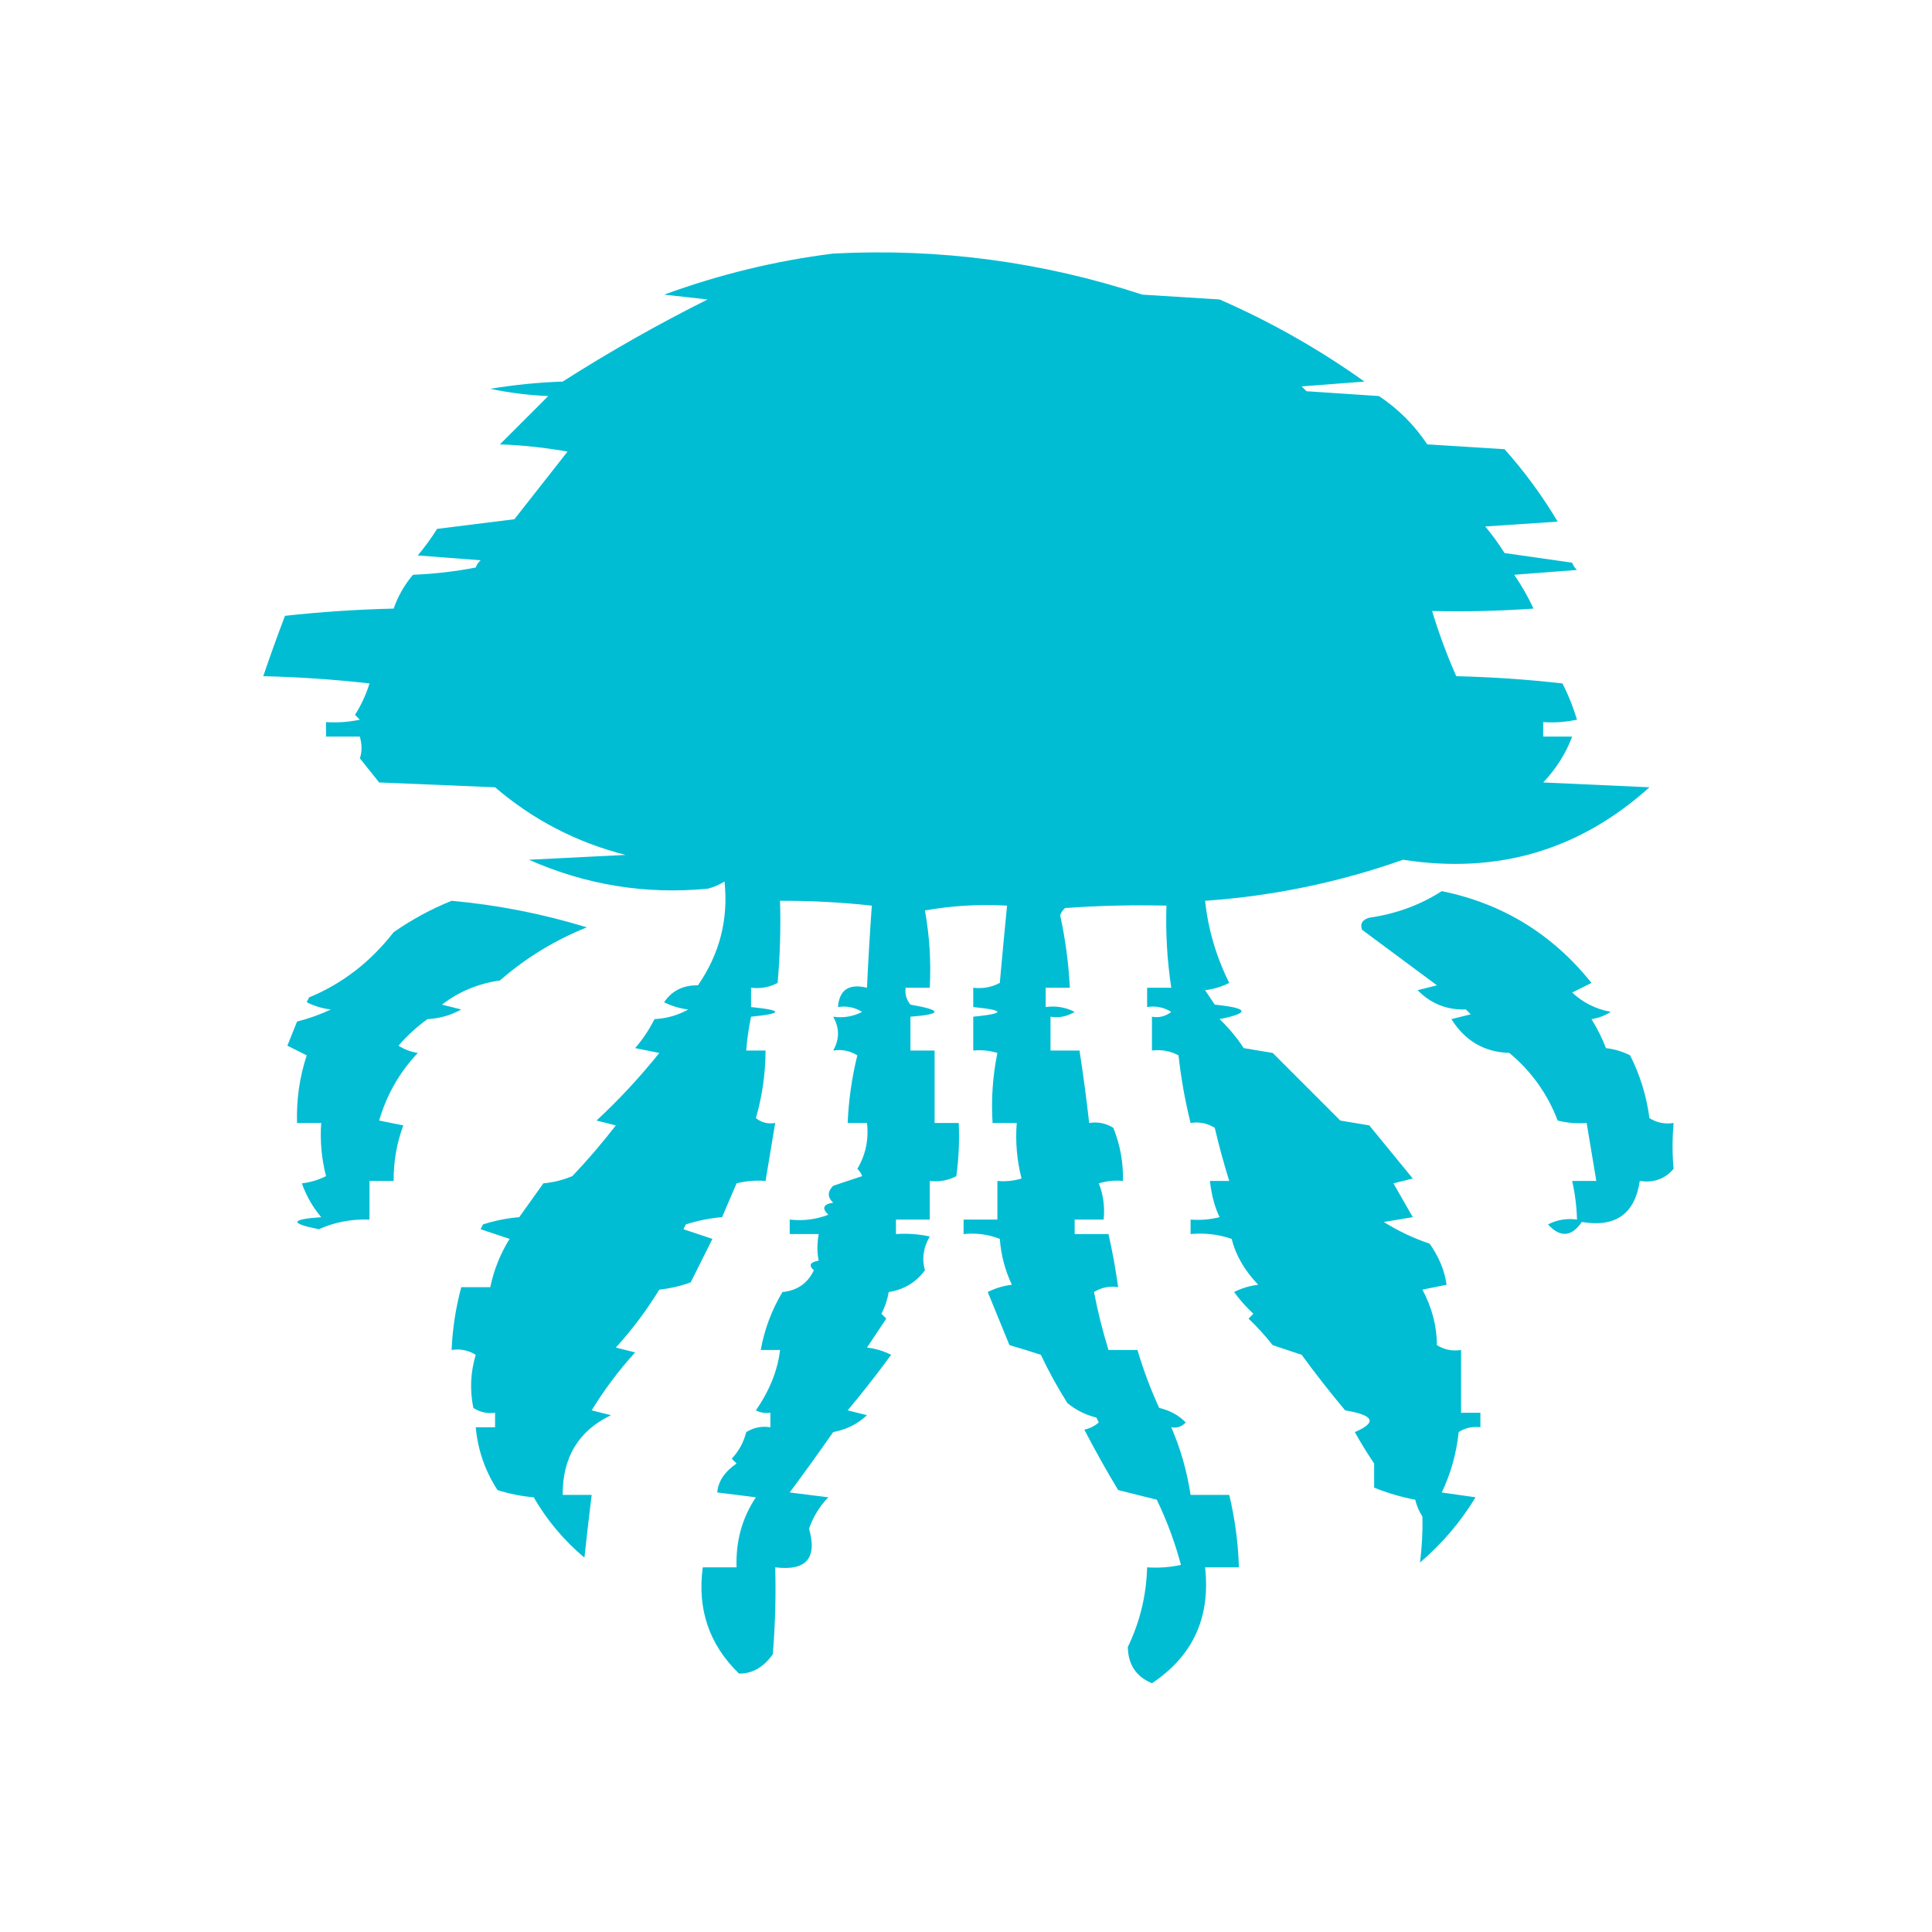 <?xml version="1.0" encoding="UTF-8"?>
<!DOCTYPE svg PUBLIC "-//W3C//DTD SVG 1.1//EN" "http://www.w3.org/Graphics/SVG/1.1/DTD/svg11.dtd">
<svg xmlns="http://www.w3.org/2000/svg" version="1.1" width="400px" height="400px" style="shape-rendering:geometricPrecision; text-rendering:geometricPrecision; image-rendering:optimizeQuality; fill-rule:evenodd; clip-rule:evenodd" xmlns:xlink="http://www.w3.org/1999/xlink">
<g><path style="opacity:1" fill="#01bdd4" d="M 172.5,52.5 C 194.404,51.353 215.738,54.187 236.5,61C 241.833,61.333 247.167,61.667 252.5,62C 263.085,66.626 273.085,72.293 282.5,79C 278.167,79.333 273.833,79.667 269.5,80C 269.833,80.333 270.167,80.667 270.5,81C 275.5,81.333 280.5,81.667 285.5,82C 289.5,84.667 292.833,88 295.5,92C 300.833,92.333 306.167,92.667 311.5,93C 315.666,97.679 319.333,102.679 322.5,108C 317.5,108.333 312.5,108.667 307.5,109C 308.956,110.745 310.289,112.578 311.5,114.5C 316.167,115.167 320.833,115.833 325.5,116.5C 325.709,117.086 326.043,117.586 326.5,118C 322.167,118.333 317.833,118.667 313.5,119C 315.017,121.204 316.35,123.538 317.5,126C 310.508,126.5 303.508,126.666 296.5,126.5C 297.883,131.069 299.55,135.569 301.5,140C 308.856,140.169 316.189,140.669 323.5,141.5C 324.73,143.933 325.73,146.433 326.5,149C 324.19,149.497 321.857,149.663 319.5,149.5C 319.5,150.5 319.5,151.5 319.5,152.5C 321.5,152.5 323.5,152.5 325.5,152.5C 324.188,156.004 322.188,159.17 319.5,162C 326.833,162.333 334.167,162.667 341.5,163C 327.02,176.044 310.02,181.044 290.5,178C 277.204,182.692 263.538,185.526 249.5,186.5C 250.14,192.425 251.807,198.092 254.5,203.5C 252.922,204.298 251.256,204.798 249.5,205C 250.167,206 250.833,207 251.5,208C 258.542,208.714 258.876,209.714 252.5,211C 254.405,212.815 256.072,214.815 257.5,217C 259.5,217.333 261.5,217.667 263.5,218C 268.167,222.667 272.833,227.333 277.5,232C 279.5,232.333 281.5,232.667 283.5,233C 286.5,236.667 289.5,240.333 292.5,244C 291.167,244.333 289.833,244.667 288.5,245C 289.833,247.333 291.167,249.667 292.5,252C 290.5,252.333 288.5,252.667 286.5,253C 289.476,254.859 292.643,256.359 296,257.5C 297.961,260.31 299.127,263.144 299.5,266C 297.833,266.333 296.167,266.667 294.5,267C 296.487,270.757 297.487,274.59 297.5,278.5C 299.045,279.452 300.712,279.785 302.5,279.5C 302.5,283.833 302.5,288.167 302.5,292.5C 303.833,292.5 305.167,292.5 306.5,292.5C 306.5,293.5 306.5,294.5 306.5,295.5C 304.856,295.286 303.356,295.62 302,296.5C 301.547,300.894 300.381,305.061 298.5,309C 300.833,309.333 303.167,309.667 305.5,310C 302.417,315.088 298.583,319.588 294,323.5C 294.404,320.275 294.571,317.108 294.5,314C 293.809,312.933 293.309,311.766 293,310.5C 290.059,309.941 287.225,309.107 284.5,308C 284.5,306.333 284.5,304.667 284.5,303C 283.076,300.899 281.742,298.733 280.5,296.5C 285.175,294.496 284.508,292.996 278.5,292C 275.39,288.296 272.39,284.463 269.5,280.5C 267.5,279.833 265.5,279.167 263.5,278.5C 261.941,276.531 260.274,274.698 258.5,273C 258.833,272.667 259.167,272.333 259.5,272C 258.039,270.649 256.706,269.149 255.5,267.5C 257.078,266.702 258.744,266.202 260.5,266C 257.666,263.031 255.833,259.864 255,256.5C 252.281,255.556 249.448,255.223 246.5,255.5C 246.5,254.5 246.5,253.5 246.5,252.5C 248.527,252.662 250.527,252.495 252.5,252C 251.499,249.935 250.832,247.435 250.5,244.5C 251.833,244.5 253.167,244.5 254.5,244.5C 253.376,240.89 252.376,237.224 251.5,233.5C 249.955,232.548 248.288,232.215 246.5,232.5C 245.352,227.905 244.519,223.238 244,218.5C 242.301,217.594 240.467,217.261 238.5,217.5C 238.5,215.167 238.5,212.833 238.5,210.5C 239.978,210.762 241.311,210.429 242.5,209.5C 240.955,208.548 239.288,208.215 237.5,208.5C 237.5,207.167 237.5,205.833 237.5,204.5C 239.167,204.5 240.833,204.5 242.5,204.5C 241.646,198.879 241.313,193.212 241.5,187.5C 234.492,187.334 227.492,187.5 220.5,188C 220.043,188.414 219.709,188.914 219.5,189.5C 220.575,194.434 221.242,199.434 221.5,204.5C 219.833,204.5 218.167,204.5 216.5,204.5C 216.5,205.833 216.5,207.167 216.5,208.5C 218.604,208.201 220.604,208.534 222.5,209.5C 220.955,210.452 219.288,210.785 217.5,210.5C 217.5,212.833 217.5,215.167 217.5,217.5C 219.5,217.5 221.5,217.5 223.5,217.5C 224.275,222.484 224.942,227.484 225.5,232.5C 227.288,232.215 228.955,232.548 230.5,233.5C 231.921,237.028 232.588,240.694 232.5,244.5C 230.801,244.34 229.134,244.506 227.5,245C 228.435,247.381 228.768,249.881 228.5,252.5C 226.5,252.5 224.5,252.5 222.5,252.5C 222.5,253.5 222.5,254.5 222.5,255.5C 224.833,255.5 227.167,255.5 229.5,255.5C 230.326,259.136 230.992,262.803 231.5,266.5C 229.712,266.215 228.045,266.548 226.5,267.5C 227.288,271.574 228.288,275.574 229.5,279.5C 231.5,279.5 233.5,279.5 235.5,279.5C 236.702,283.578 238.202,287.578 240,291.5C 242.176,291.988 244.009,292.988 245.5,294.5C 244.675,295.386 243.675,295.719 242.5,295.5C 244.421,299.937 245.754,304.603 246.5,309.5C 249.167,309.5 251.833,309.5 254.5,309.5C 255.685,314.425 256.351,319.425 256.5,324.5C 254.167,324.5 251.833,324.5 249.5,324.5C 250.656,334.848 246.989,342.848 238.5,348.5C 235.24,347.145 233.573,344.645 233.5,341C 236.006,335.808 237.34,330.308 237.5,324.5C 239.857,324.663 242.19,324.497 244.5,324C 243.276,319.375 241.609,314.875 239.5,310.5C 236.833,309.833 234.167,309.167 231.5,308.5C 229.04,304.414 226.707,300.247 224.5,296C 225.624,295.751 226.624,295.251 227.5,294.5C 227.333,294.167 227.167,293.833 227,293.5C 224.763,292.944 222.763,291.944 221,290.5C 218.966,287.294 217.133,283.96 215.5,280.5C 213.314,279.779 211.147,279.113 209,278.5C 207.5,274.833 206,271.167 204.5,267.5C 206.078,266.702 207.744,266.202 209.5,266C 208.083,263.017 207.25,259.85 207,256.5C 204.619,255.565 202.119,255.232 199.5,255.5C 199.5,254.5 199.5,253.5 199.5,252.5C 201.833,252.5 204.167,252.5 206.5,252.5C 206.5,249.833 206.5,247.167 206.5,244.5C 208.199,244.66 209.866,244.494 211.5,244C 210.54,240.27 210.207,236.437 210.5,232.5C 208.833,232.5 207.167,232.5 205.5,232.5C 205.197,227.57 205.531,222.737 206.5,218C 204.866,217.506 203.199,217.34 201.5,217.5C 201.5,215.167 201.5,212.833 201.5,210.5C 208.167,209.833 208.167,209.167 201.5,208.5C 201.5,207.167 201.5,205.833 201.5,204.5C 203.467,204.739 205.301,204.406 207,203.5C 207.471,198.156 207.971,192.822 208.5,187.5C 202.794,187.171 197.128,187.505 191.5,188.5C 192.451,193.77 192.785,199.103 192.5,204.5C 190.833,204.5 189.167,204.5 187.5,204.5C 187.33,205.822 187.663,206.989 188.5,208C 195.136,209.145 195.136,209.978 188.5,210.5C 188.5,212.833 188.5,215.167 188.5,217.5C 190.167,217.5 191.833,217.5 193.5,217.5C 193.5,222.5 193.5,227.5 193.5,232.5C 195.167,232.5 196.833,232.5 198.5,232.5C 198.665,236.182 198.499,239.848 198,243.5C 196.301,244.406 194.467,244.739 192.5,244.5C 192.5,247.167 192.5,249.833 192.5,252.5C 190.167,252.5 187.833,252.5 185.5,252.5C 185.5,253.5 185.5,254.5 185.5,255.5C 187.857,255.337 190.19,255.503 192.5,256C 191.155,258.324 190.822,260.658 191.5,263C 189.637,265.516 187.137,267.016 184,267.5C 183.727,269.101 183.227,270.601 182.5,272C 182.833,272.333 183.167,272.667 183.5,273C 182.167,275 180.833,277 179.5,279C 181.256,279.202 182.922,279.702 184.5,280.5C 181.614,284.448 178.614,288.281 175.5,292C 176.833,292.333 178.167,292.667 179.5,293C 177.551,294.835 175.217,296.001 172.5,296.5C 169.628,300.619 166.628,304.786 163.5,309C 166.167,309.333 168.833,309.667 171.5,310C 169.713,311.821 168.38,313.988 167.5,316.5C 169.254,322.622 166.921,325.288 160.5,324.5C 160.666,330.509 160.499,336.509 160,342.5C 158.082,345.197 155.749,346.53 153,346.5C 146.828,340.501 144.328,333.168 145.5,324.5C 147.833,324.5 150.167,324.5 152.5,324.5C 152.309,319.105 153.642,314.272 156.5,310C 153.833,309.667 151.167,309.333 148.5,309C 148.689,306.705 150.023,304.705 152.5,303C 152.167,302.667 151.833,302.333 151.5,302C 152.966,300.448 153.966,298.614 154.5,296.5C 156.045,295.548 157.712,295.215 159.5,295.5C 159.5,294.5 159.5,293.5 159.5,292.5C 158.448,292.649 157.448,292.483 156.5,292C 159.338,287.895 161.005,283.729 161.5,279.5C 160.167,279.5 158.833,279.5 157.5,279.5C 158.269,275.229 159.769,271.229 162,267.5C 165.045,267.208 167.212,265.708 168.5,263C 167.366,261.984 167.699,261.317 169.5,261C 169.146,259.374 169.146,257.541 169.5,255.5C 167.5,255.5 165.5,255.5 163.5,255.5C 163.5,254.5 163.5,253.5 163.5,252.5C 166.247,252.813 168.914,252.48 171.5,251.5C 170.098,250.158 170.431,249.324 172.5,249C 171.289,247.887 171.289,246.72 172.5,245.5C 174.5,244.833 176.5,244.167 178.5,243.5C 178.291,242.914 177.957,242.414 177.5,242C 179.227,239.096 179.893,235.93 179.5,232.5C 178.167,232.5 176.833,232.5 175.5,232.5C 175.701,227.758 176.368,223.091 177.5,218.5C 175.955,217.548 174.288,217.215 172.5,217.5C 173.833,215.167 173.833,212.833 172.5,210.5C 174.604,210.799 176.604,210.466 178.5,209.5C 176.955,208.548 175.288,208.215 173.5,208.5C 173.759,204.932 175.759,203.599 179.5,204.5C 179.76,198.828 180.093,193.161 180.5,187.5C 174.19,186.81 167.857,186.476 161.5,186.5C 161.666,192.176 161.499,197.843 161,203.5C 159.301,204.406 157.467,204.739 155.5,204.5C 155.5,205.833 155.5,207.167 155.5,208.5C 162.167,209.167 162.167,209.833 155.5,210.5C 155.007,212.806 154.674,215.139 154.5,217.5C 155.833,217.5 157.167,217.5 158.5,217.5C 158.483,222.268 157.816,226.934 156.5,231.5C 157.689,232.429 159.022,232.762 160.5,232.5C 159.833,236.5 159.167,240.5 158.5,244.5C 156.473,244.338 154.473,244.505 152.5,245C 151.5,247.333 150.5,249.667 149.5,252C 146.905,252.226 144.405,252.726 142,253.5C 141.833,253.833 141.667,254.167 141.5,254.5C 143.5,255.167 145.5,255.833 147.5,256.5C 146,259.5 144.5,262.5 143,265.5C 140.931,266.264 138.764,266.764 136.5,267C 133.885,271.283 130.885,275.283 127.5,279C 128.833,279.333 130.167,279.667 131.5,280C 128.115,283.717 125.115,287.717 122.5,292C 123.833,292.333 125.167,292.667 126.5,293C 119.786,296.231 116.453,301.731 116.5,309.5C 118.5,309.5 120.5,309.5 122.5,309.5C 121.965,313.819 121.465,318.152 121,322.5C 116.748,318.919 113.248,314.752 110.5,310C 107.905,309.774 105.405,309.274 103,308.5C 100.424,304.525 98.924,300.192 98.5,295.5C 99.833,295.5 101.167,295.5 102.5,295.5C 102.5,294.5 102.5,293.5 102.5,292.5C 100.856,292.714 99.356,292.38 98,291.5C 97.24,287.775 97.407,284.108 98.5,280.5C 96.955,279.548 95.288,279.215 93.5,279.5C 93.687,275.087 94.354,270.754 95.5,266.5C 97.5,266.5 99.5,266.5 101.5,266.5C 102.246,262.93 103.579,259.596 105.5,256.5C 103.5,255.833 101.5,255.167 99.5,254.5C 99.667,254.167 99.833,253.833 100,253.5C 102.405,252.726 104.905,252.226 107.5,252C 109.167,249.667 110.833,247.333 112.5,245C 114.577,244.808 116.577,244.308 118.5,243.5C 121.687,240.147 124.687,236.647 127.5,233C 126.167,232.667 124.833,232.333 123.5,232C 128.201,227.634 132.534,222.967 136.5,218C 134.833,217.667 133.167,217.333 131.5,217C 133.081,215.172 134.415,213.172 135.5,211C 138.043,210.86 140.377,210.194 142.5,209C 140.744,208.798 139.078,208.298 137.5,207.5C 139.098,205.119 141.432,203.952 144.5,204C 149.006,197.488 150.839,190.321 150,182.5C 148.933,183.191 147.766,183.691 146.5,184C 133.646,185.229 121.313,183.229 109.5,178C 116.167,177.667 122.833,177.333 129.5,177C 119.356,174.406 110.356,169.74 102.5,163C 94.5,162.667 86.5,162.333 78.5,162C 77.167,160.333 75.833,158.667 74.5,157C 74.966,155.701 74.966,154.201 74.5,152.5C 72.167,152.5 69.833,152.5 67.5,152.5C 67.5,151.5 67.5,150.5 67.5,149.5C 69.857,149.663 72.19,149.497 74.5,149C 74.167,148.667 73.833,148.333 73.5,148C 74.787,145.978 75.787,143.811 76.5,141.5C 69.189,140.669 61.856,140.169 54.5,140C 55.921,135.826 57.421,131.659 59,127.5C 66.421,126.684 73.921,126.184 81.5,126C 82.401,123.429 83.734,121.096 85.5,119C 89.871,118.828 94.204,118.328 98.5,117.5C 98.709,116.914 99.043,116.414 99.5,116C 95.167,115.667 90.833,115.333 86.5,115C 87.956,113.255 89.289,111.422 90.5,109.5C 95.833,108.833 101.167,108.167 106.5,107.5C 110.178,102.794 113.844,98.128 117.5,93.5C 112.868,92.672 108.202,92.172 103.5,92C 106.833,88.667 110.167,85.333 113.5,82C 109.459,81.826 105.459,81.326 101.5,80.5C 106.467,79.671 111.467,79.171 116.5,79C 126.207,72.813 136.207,67.146 146.5,62C 143.5,61.667 140.5,61.333 137.5,61C 148.966,56.812 160.633,53.979 172.5,52.5 Z"/></g>
<g><path style="opacity:1" fill="#04bdd4" d="M 298.5,184.5 C 311.076,187.057 321.41,193.391 329.5,203.5C 328.167,204.167 326.833,204.833 325.5,205.5C 327.745,207.587 330.412,208.921 333.5,209.5C 332.271,210.281 330.938,210.781 329.5,211C 330.692,212.912 331.692,214.912 332.5,217C 334.256,217.202 335.922,217.702 337.5,218.5C 339.573,222.611 340.907,226.945 341.5,231.5C 343.045,232.452 344.712,232.785 346.5,232.5C 346.219,235.817 346.219,238.983 346.5,242C 344.697,244.103 342.364,244.936 339.5,244.5C 338.478,251.338 334.478,254.171 327.5,253C 325.362,256.104 323.029,256.27 320.5,253.5C 322.396,252.534 324.396,252.201 326.5,252.5C 326.425,249.794 326.092,247.127 325.5,244.5C 327.167,244.5 328.833,244.5 330.5,244.5C 329.833,240.5 329.167,236.5 328.5,232.5C 326.473,232.662 324.473,232.495 322.5,232C 320.405,226.488 317.072,221.821 312.5,218C 307.315,217.837 303.315,215.503 300.5,211C 301.833,210.667 303.167,210.333 304.5,210C 304.167,209.667 303.833,209.333 303.5,209C 299.538,209.126 296.205,207.792 293.5,205C 294.833,204.667 296.167,204.333 297.5,204C 292.333,200.167 287.167,196.333 282,192.5C 281.544,191.256 282.044,190.423 283.5,190C 289.041,189.205 294.041,187.371 298.5,184.5 Z"/></g>
<g><path style="opacity:1" fill="#03bdd4" d="M 93.5,186.5 C 103.027,187.366 112.36,189.199 121.5,192C 114.865,194.65 108.865,198.316 103.5,203C 99.015,203.626 95.015,205.292 91.5,208C 92.833,208.333 94.167,208.667 95.5,209C 93.377,210.194 91.043,210.86 88.5,211C 86.269,212.61 84.269,214.443 82.5,216.5C 83.729,217.281 85.062,217.781 86.5,218C 82.717,222.003 80.05,226.669 78.5,232C 80.167,232.333 81.833,232.667 83.5,233C 82.136,236.683 81.469,240.516 81.5,244.5C 79.833,244.5 78.167,244.5 76.5,244.5C 76.5,247.167 76.5,249.833 76.5,252.5C 72.781,252.368 69.281,253.035 66,254.5C 59.935,253.284 60.102,252.451 66.5,252C 64.734,249.904 63.401,247.571 62.5,245C 64.256,244.798 65.922,244.298 67.5,243.5C 66.574,239.906 66.241,236.24 66.5,232.5C 64.833,232.5 63.167,232.5 61.5,232.5C 61.349,227.708 62.016,223.041 63.5,218.5C 62.167,217.833 60.833,217.167 59.5,216.5C 60.167,214.833 60.833,213.167 61.5,211.5C 63.966,210.877 66.299,210.043 68.5,209C 66.744,208.798 65.078,208.298 63.5,207.5C 63.667,207.167 63.833,206.833 64,206.5C 70.868,203.667 76.701,199.167 81.5,193C 85.308,190.353 89.308,188.186 93.5,186.5 Z"/></g>
</svg>
